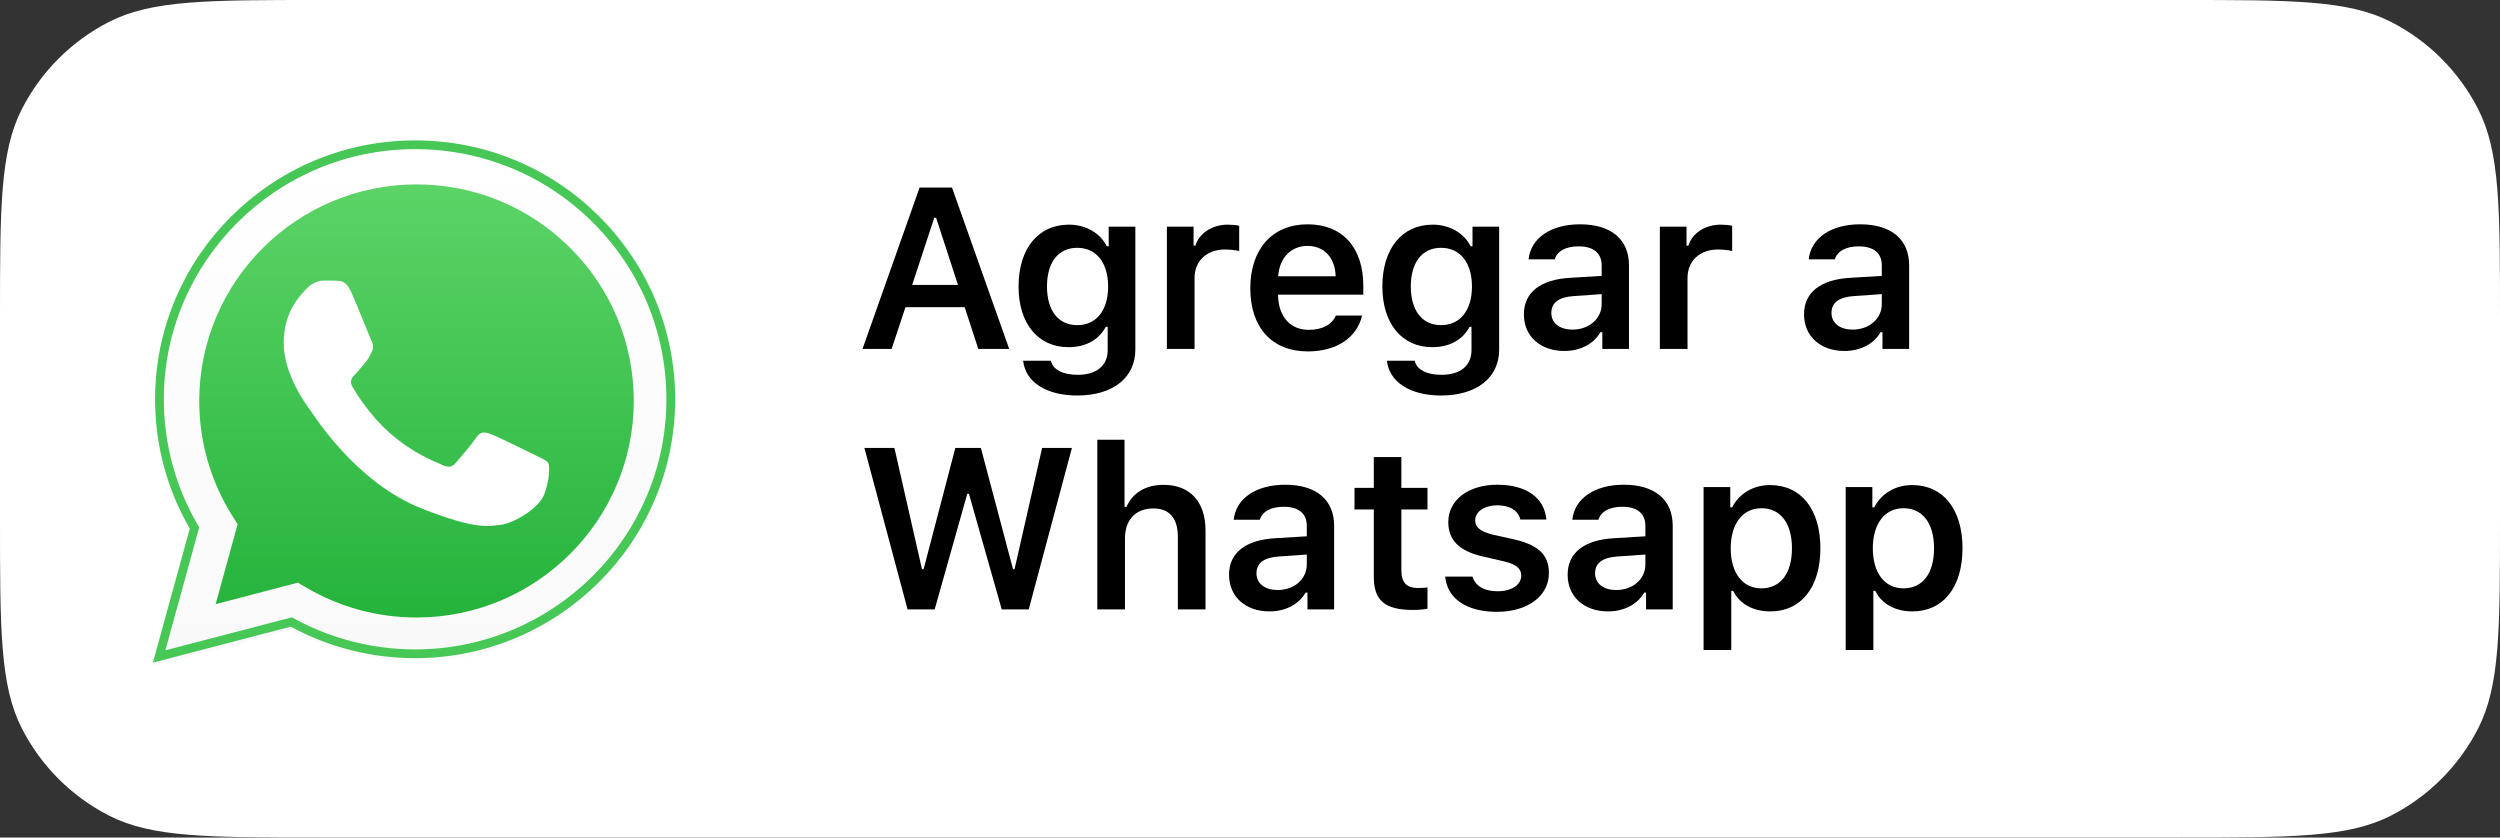 <svg width="200" height="67" viewBox="0 0 200 67" fill="none" xmlns="http://www.w3.org/2000/svg">
<rect x="0" y="0" width="200" height="67" fill="#333333" stroke="none"/>
<path d="M0 25.6C0 16.639 0 12.159 1.744 8.736C3.278 5.726 5.726 3.278 8.736 1.744C12.159 0 16.639 0 25.6 0H174.4C183.361 0 187.841 0 191.264 1.744C194.274 3.278 196.722 5.726 198.256 8.736C200 12.159 200 16.639 200 25.6V41.4C200 50.361 200 54.841 198.256 58.264C196.722 61.274 194.274 63.722 191.264 65.256C187.841 67 183.361 67 174.4 67H25.6C16.639 67 12.159 67 8.736 65.256C5.726 63.722 3.278 61.274 1.744 58.264C0 54.841 0 50.361 0 41.4V25.6Z" fill="white"/>
<path d="M12.96 52.553L15.825 42.13C14.057 39.08 13.129 35.619 13.129 32.075C13.132 20.982 22.189 11.96 33.316 11.96C38.717 11.961 43.785 14.058 47.597 17.859C51.41 21.661 53.507 26.715 53.504 32.089C53.499 43.18 44.442 52.203 33.316 52.203H33.308C29.93 52.201 26.609 51.356 23.66 49.754L12.96 52.553Z" fill="url(#paint0_linear)"/>
<path d="M12.232 53.28L15.198 42.484C13.368 39.324 12.406 35.74 12.408 32.068C12.411 20.579 21.793 11.232 33.32 11.232C38.914 11.234 44.164 13.404 48.112 17.342C52.06 21.28 54.234 26.515 54.232 32.084C54.227 43.571 44.845 52.919 33.32 52.919H33.311C29.812 52.917 26.372 52.043 23.317 50.383L12.232 53.28ZM23.831 46.611L24.466 46.986C27.134 48.564 30.193 49.4 33.313 49.401H33.32C42.9 49.401 50.697 41.632 50.701 32.084C50.703 27.456 48.897 23.105 45.615 19.832C42.334 16.558 37.969 14.755 33.327 14.753C23.74 14.753 15.942 22.521 15.939 32.069C15.937 35.342 16.857 38.528 18.596 41.285L19.009 41.941L17.252 48.331L23.831 46.611Z" fill="url(#paint1_linear)"/>
<path fill-rule="evenodd" clip-rule="evenodd" d="M28.094 23.357C27.701 22.49 27.29 22.472 26.917 22.458C26.613 22.446 26.265 22.446 25.917 22.446C25.569 22.446 25.002 22.576 24.524 23.098C24.046 23.618 22.695 24.878 22.695 27.441C22.695 30.003 24.568 32.48 24.828 32.827C25.09 33.174 28.444 38.6 33.754 40.688C38.168 42.423 39.067 42.077 40.025 41.99C40.983 41.902 43.117 40.73 43.553 39.515C43.989 38.299 43.989 37.258 43.857 37.038C43.727 36.821 43.379 36.691 42.855 36.43C42.332 36.169 39.763 34.909 39.285 34.735C38.806 34.562 38.456 34.474 38.108 34.997C37.76 35.517 36.76 36.69 36.454 37.037C36.149 37.386 35.843 37.428 35.321 37.168C34.799 36.907 33.116 36.358 31.12 34.583C29.567 33.202 28.517 31.498 28.213 30.976C27.909 30.455 28.18 30.173 28.442 29.914C28.676 29.681 28.964 29.306 29.226 29.003C29.486 28.698 29.574 28.482 29.748 28.135C29.922 27.788 29.836 27.483 29.704 27.222C29.573 26.962 28.558 24.386 28.094 23.357Z" fill="white"/>
<path fill-rule="evenodd" clip-rule="evenodd" d="M15.183 42.284L12.232 53.012L23.259 50.133C26.298 51.782 29.72 52.651 33.2 52.653H33.209C44.674 52.653 54.006 43.364 54.012 31.951C54.013 26.418 51.851 21.216 47.924 17.303C43.997 13.39 38.774 11.234 33.209 11.232C21.743 11.232 12.41 20.52 12.407 31.935C12.405 35.583 13.362 39.145 15.183 42.284ZM33.209 11.932C22.126 11.932 13.11 20.909 13.107 31.935C13.105 35.46 14.03 38.9 15.789 41.933L15.936 42.187L13.229 52.028L23.35 49.386L23.593 49.518C26.529 51.111 29.836 51.952 33.201 51.953H33.209C44.29 51.953 53.306 42.975 53.312 31.95M33.209 11.932C38.589 11.934 43.635 14.017 47.43 17.799C51.226 21.581 53.313 26.604 53.312 31.95" fill="#46C756"/>
<path d="M78.264 27.917H80.737L76.158 15H73.57L69 27.917H71.329L72.436 24.578H77.176L78.264 27.917ZM74.739 17.426H74.891L76.64 22.797H72.972L74.739 17.426Z" fill="black"/>
<path d="M86.178 31.641C89.025 31.641 90.828 30.218 90.828 27.971V18.133H88.695V19.7H88.543C88.008 18.634 86.848 17.972 85.518 17.972C83.028 17.972 81.484 19.924 81.484 22.922C81.484 25.858 83.019 27.774 85.482 27.774C86.839 27.774 87.901 27.201 88.463 26.145H88.615V28.007C88.615 29.251 87.731 29.985 86.214 29.985C85 29.985 84.215 29.547 84.072 28.857H81.849C82.028 30.54 83.67 31.641 86.178 31.641ZM86.178 26.011C84.634 26.011 83.759 24.811 83.759 22.913C83.759 21.024 84.634 19.825 86.178 19.825C87.713 19.825 88.65 21.024 88.65 22.922C88.65 24.811 87.722 26.011 86.178 26.011Z" fill="black"/>
<path d="M93.351 27.917H95.564V22.233C95.564 20.854 96.564 19.959 98.001 19.959C98.376 19.959 98.965 20.022 99.135 20.085V18.061C98.929 18.008 98.537 17.972 98.215 17.972C96.957 17.972 95.904 18.688 95.636 19.655H95.484V18.133H93.351V27.917Z" fill="black"/>
<path d="M106.87 25.241C106.549 25.975 105.79 26.387 104.692 26.387C103.237 26.387 102.3 25.348 102.247 23.692V23.576H109.065V22.869C109.065 19.798 107.396 17.945 104.612 17.945C101.782 17.945 100.024 19.924 100.024 23.066C100.024 26.199 101.756 28.114 104.63 28.114C106.932 28.114 108.566 27.004 108.967 25.241H106.87ZM104.603 19.673C105.933 19.673 106.807 20.613 106.852 22.099H102.255C102.354 20.631 103.282 19.673 104.603 19.673Z" fill="black"/>
<path d="M115.283 31.641C118.131 31.641 119.933 30.218 119.933 27.971V18.133H117.8V19.7H117.649C117.113 18.634 115.953 17.972 114.623 17.972C112.133 17.972 110.589 19.924 110.589 22.922C110.589 25.858 112.124 27.774 114.587 27.774C115.944 27.774 117.006 27.201 117.568 26.145H117.72V28.007C117.72 29.251 116.836 29.985 115.319 29.985C114.105 29.985 113.32 29.547 113.177 28.857H110.955C111.133 30.54 112.775 31.641 115.283 31.641ZM115.283 26.011C113.739 26.011 112.865 24.811 112.865 22.913C112.865 21.024 113.739 19.825 115.283 19.825C116.819 19.825 117.756 21.024 117.756 22.922C117.756 24.811 116.827 26.011 115.283 26.011Z" fill="black"/>
<path d="M125.143 28.078C126.419 28.078 127.49 27.523 128.035 26.575H128.186V27.917H130.319V21.23C130.319 19.163 128.909 17.945 126.401 17.945C124.081 17.945 122.465 19.037 122.287 20.747H124.375C124.58 20.076 125.277 19.709 126.294 19.709C127.49 19.709 128.133 20.255 128.133 21.23V22.072L125.616 22.224C123.242 22.358 121.912 23.388 121.912 25.142C121.912 26.933 123.26 28.078 125.143 28.078ZM125.794 26.369C124.813 26.369 124.107 25.876 124.107 25.035C124.107 24.22 124.688 23.764 125.928 23.683L128.133 23.531V24.328C128.133 25.491 127.133 26.369 125.794 26.369Z" fill="black"/>
<path d="M132.789 27.917H135.002V22.233C135.002 20.854 136.002 19.959 137.439 19.959C137.814 19.959 138.403 20.022 138.572 20.085V18.061C138.367 18.008 137.974 17.972 137.653 17.972C136.395 17.972 135.341 18.688 135.074 19.655H134.922V18.133H132.789V27.917Z" fill="black"/>
<path d="M147.554 28.078C148.83 28.078 149.901 27.523 150.446 26.575H150.598V27.917H152.731V21.23C152.731 19.163 151.32 17.945 148.812 17.945C146.492 17.945 144.876 19.037 144.698 20.747H146.786C146.992 20.076 147.688 19.709 148.705 19.709C149.901 19.709 150.544 20.255 150.544 21.23V22.072L148.027 22.224C145.653 22.358 144.323 23.388 144.323 25.142C144.323 26.933 145.671 28.078 147.554 28.078ZM148.206 26.369C147.224 26.369 146.519 25.876 146.519 25.035C146.519 24.22 147.099 23.764 148.339 23.683L150.544 23.531V24.328C150.544 25.491 149.544 26.369 148.206 26.369Z" fill="black"/>
<path d="M77.381 39.503H77.515L80.139 48.751H82.299L85.753 35.833H83.37L81.165 45.528H81.04L78.47 35.833H76.426L73.891 45.528H73.757L71.553 35.833H69.152L72.606 48.751H74.775L77.381 39.503Z" fill="black"/>
<path d="M87.785 48.751H89.998V43.066C89.998 41.634 90.81 40.676 92.265 40.676C93.55 40.676 94.229 41.446 94.229 42.959V48.751H96.442V42.44C96.442 40.112 95.175 38.787 93.086 38.787C91.632 38.787 90.587 39.45 90.123 40.551H89.963V35.18H87.785V48.751Z" fill="black"/>
<path d="M101.553 48.912C102.83 48.912 103.901 48.357 104.445 47.408H104.597V48.751H106.73V42.064C106.73 39.996 105.32 38.778 102.812 38.778C100.491 38.778 98.876 39.87 98.697 41.58H100.786C100.991 40.909 101.687 40.542 102.705 40.542C103.901 40.542 104.543 41.088 104.543 42.064V42.905L102.026 43.057C99.652 43.191 98.323 44.221 98.323 45.975C98.323 47.766 99.67 48.912 101.553 48.912ZM102.205 47.202C101.223 47.202 100.518 46.709 100.518 45.868C100.518 45.053 101.098 44.597 102.339 44.516L104.543 44.364V45.161C104.543 46.325 103.544 47.202 102.205 47.202Z" fill="black"/>
<path d="M109.904 36.567V39.029H108.36V40.757H109.904V46.154C109.904 48.043 110.797 48.795 113.037 48.795C113.466 48.795 113.876 48.76 114.198 48.697V46.996C113.93 47.023 113.76 47.041 113.448 47.041C112.52 47.041 112.109 46.602 112.109 45.626V40.757H114.198V39.029H112.109V36.567H109.904Z" fill="black"/>
<path d="M115.863 41.759C115.863 43.227 116.747 44.087 118.621 44.516L120.353 44.919C121.281 45.134 121.701 45.492 121.701 46.047C121.701 46.79 120.924 47.3 119.808 47.3C118.702 47.3 118.014 46.853 117.8 46.128H115.614C115.783 47.891 117.318 48.947 119.755 48.947C122.192 48.947 123.914 47.703 123.914 45.832C123.914 44.391 123.048 43.594 121.183 43.165L119.46 42.78C118.479 42.547 118.014 42.198 118.014 41.643C118.014 40.918 118.773 40.425 119.782 40.425C120.817 40.425 121.469 40.873 121.629 41.562H123.709C123.548 39.799 122.093 38.778 119.773 38.778C117.47 38.778 115.863 40.005 115.863 41.759Z" fill="black"/>
<path d="M128.641 48.912C129.918 48.912 130.989 48.357 131.533 47.408H131.685V48.751H133.818V42.064C133.818 39.996 132.408 38.778 129.9 38.778C127.579 38.778 125.964 39.87 125.785 41.58H127.874C128.079 40.909 128.775 40.542 129.793 40.542C130.989 40.542 131.631 41.088 131.631 42.064V42.905L129.115 43.057C126.74 43.191 125.411 44.221 125.411 45.975C125.411 47.766 126.758 48.912 128.641 48.912ZM129.293 47.202C128.311 47.202 127.606 46.709 127.606 45.868C127.606 45.053 128.186 44.597 129.427 44.516L131.631 44.364V45.161C131.631 46.325 130.632 47.202 129.293 47.202Z" fill="black"/>
<path d="M141.607 38.805C140.268 38.805 139.135 39.477 138.572 40.587H138.421V38.966H136.287V52H138.501V47.264H138.653C139.152 48.303 140.232 48.912 141.634 48.912C144.097 48.912 145.632 46.969 145.632 43.863C145.632 40.73 144.079 38.805 141.607 38.805ZM140.911 47.068C139.402 47.068 138.465 45.841 138.456 43.863C138.465 41.885 139.411 40.658 140.92 40.658C142.437 40.658 143.356 41.858 143.356 43.863C143.356 45.868 142.446 47.068 140.911 47.068Z" fill="black"/>
<path d="M152.975 38.805C151.636 38.805 150.502 39.477 149.94 40.587H149.788V38.966H147.655V52H149.869V47.264H150.02C150.52 48.303 151.6 48.912 153.001 48.912C155.465 48.912 157 46.969 157 43.863C157 40.73 155.447 38.805 152.975 38.805ZM152.279 47.068C150.77 47.068 149.833 45.841 149.824 43.863C149.833 41.885 150.779 40.658 152.287 40.658C153.805 40.658 154.724 41.858 154.724 43.863C154.724 45.868 153.814 47.068 152.279 47.068Z" fill="black"/>
<defs>
<linearGradient id="paint0_linear" x1="33.231" y1="52.552" x2="33.231" y2="11.961" gradientUnits="userSpaceOnUse">
<stop stop-color="#20B038"/>
<stop offset="1" stop-color="#60D66A"/>
</linearGradient>
<linearGradient id="paint1_linear" x1="33.231" y1="53.28" x2="33.231" y2="11.232" gradientUnits="userSpaceOnUse">
<stop stop-color="#F9F9F9"/>
<stop offset="1" stop-color="white"/>
</linearGradient>
</defs>
</svg>
